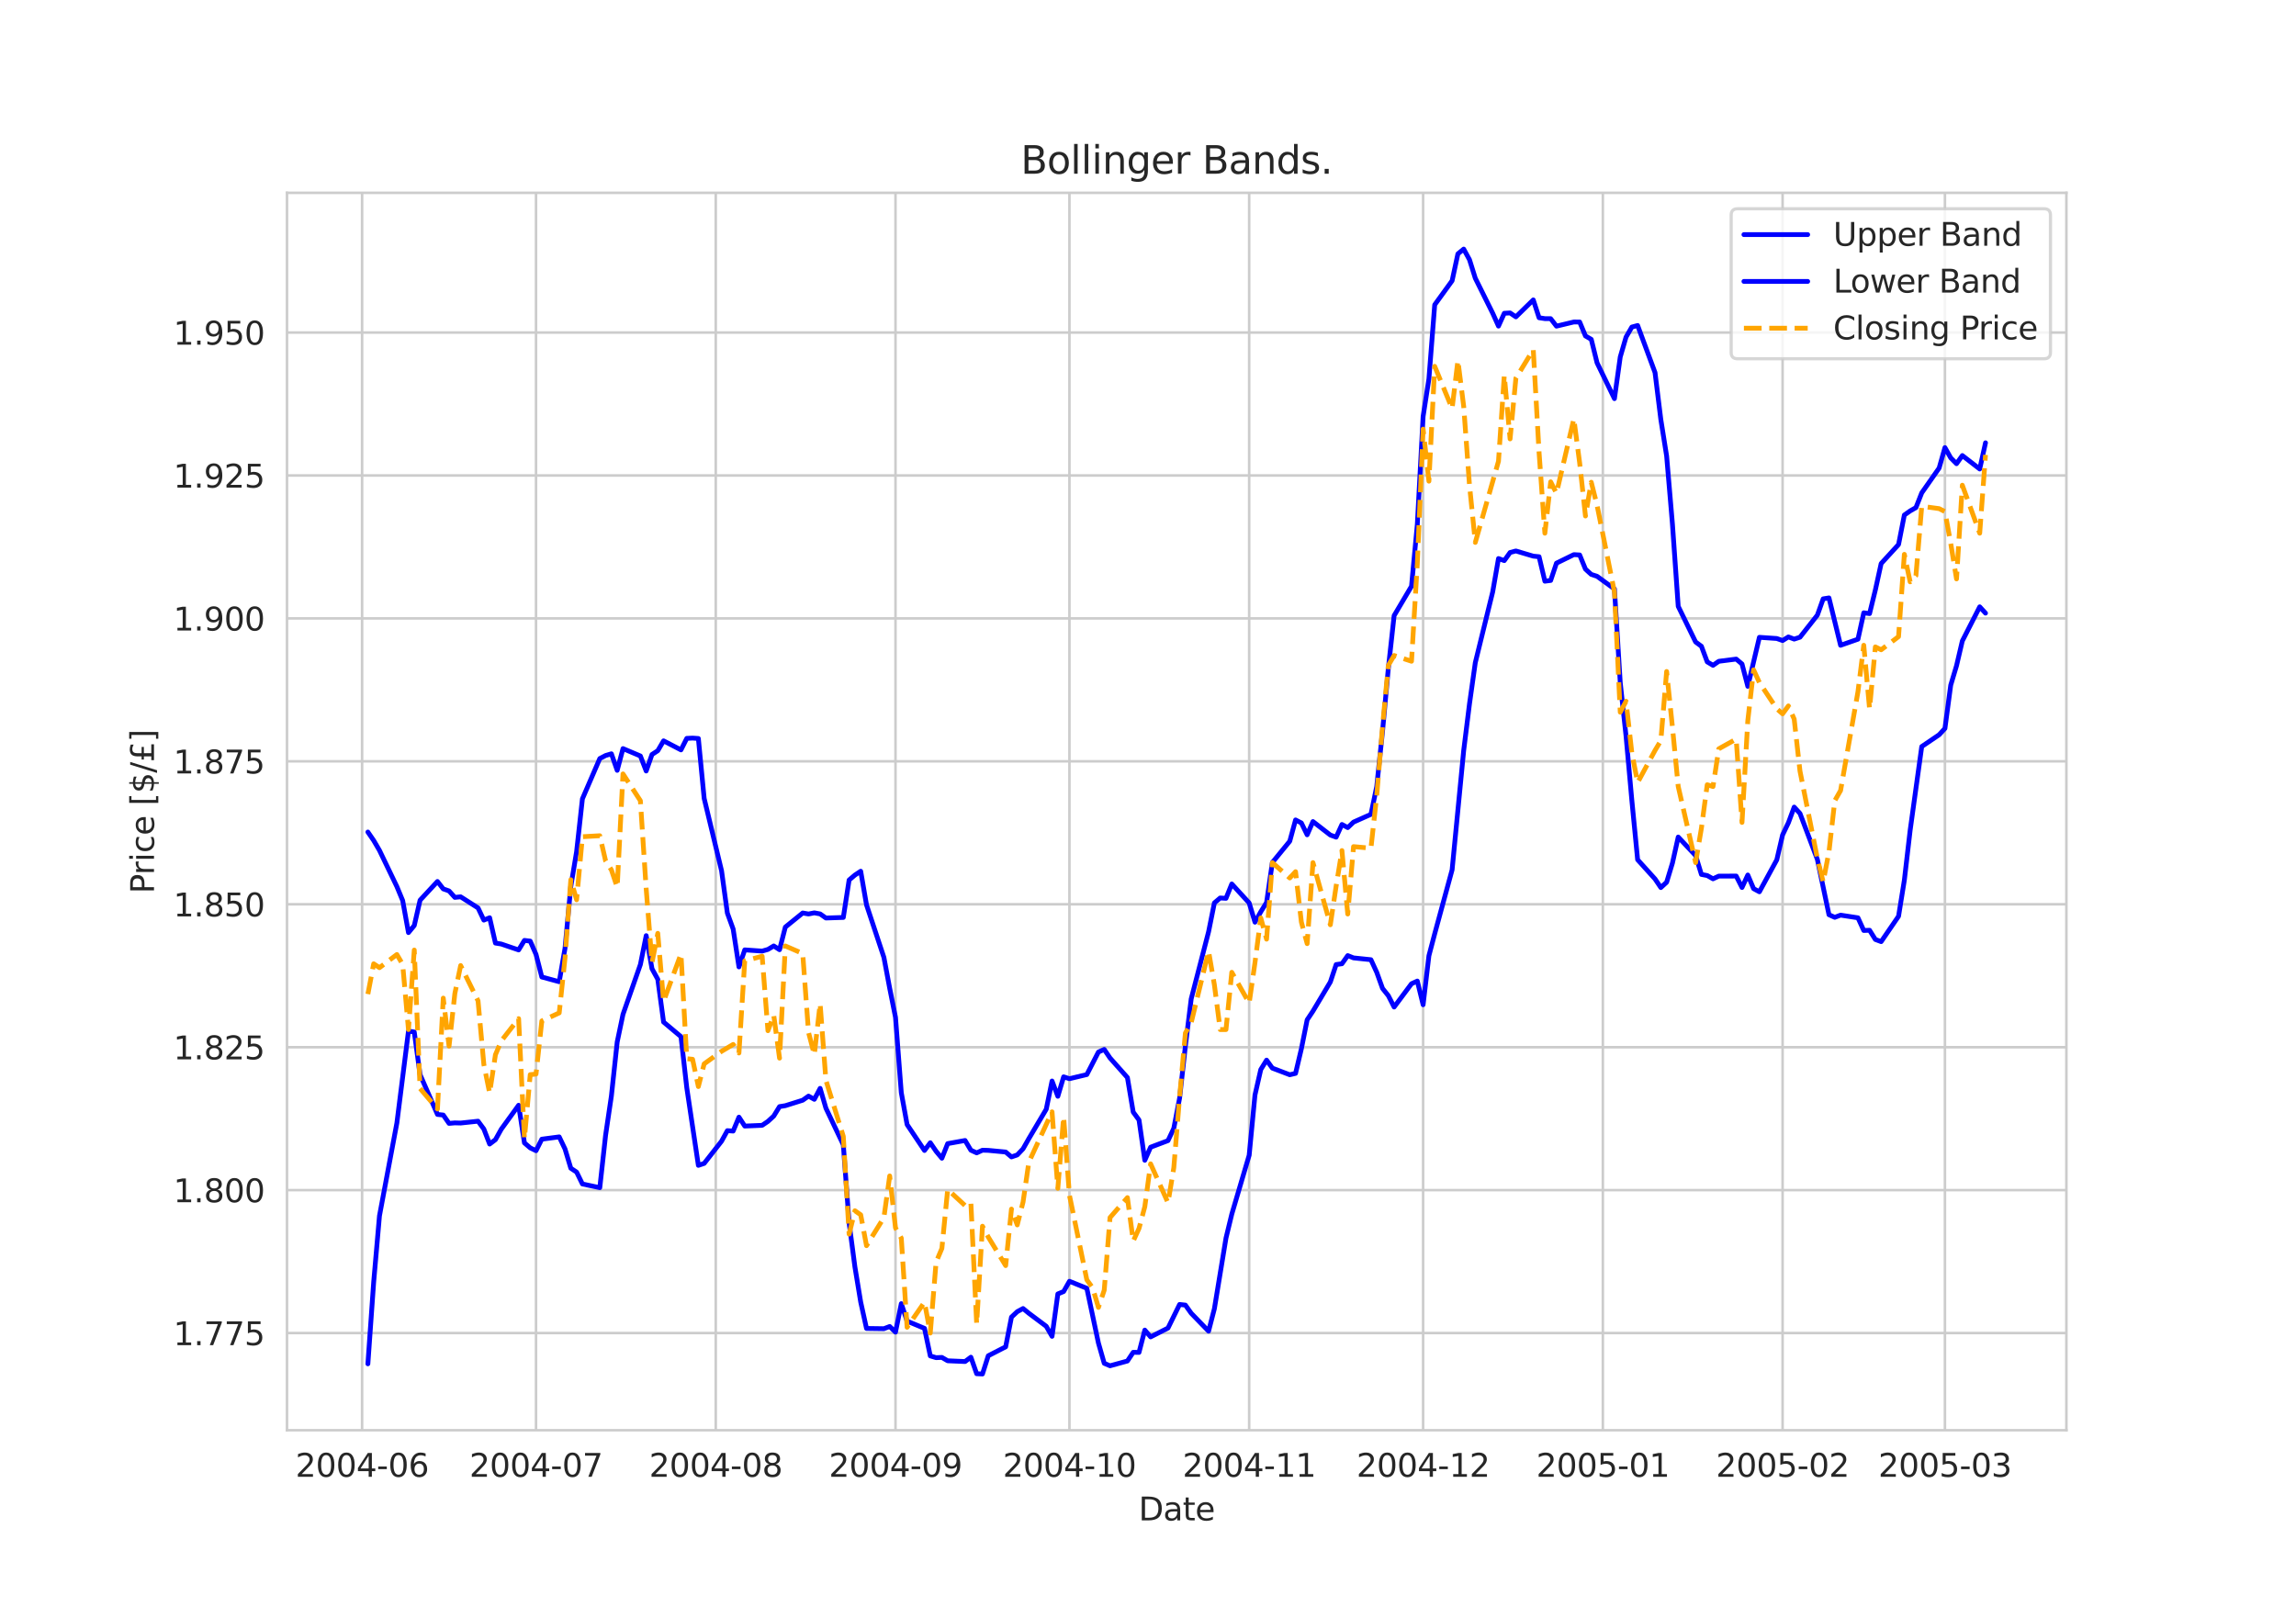 <?xml version="1.0" encoding="utf-8" standalone="no"?>
<!DOCTYPE svg PUBLIC "-//W3C//DTD SVG 1.1//EN"
  "http://www.w3.org/Graphics/SVG/1.1/DTD/svg11.dtd">
<svg xmlns:xlink="http://www.w3.org/1999/xlink" width="720pt" height="504pt" viewBox="0 0 720 504" xmlns="http://www.w3.org/2000/svg" version="1.1">
 <defs>
  <style type="text/css">*{stroke-linejoin: round; stroke-linecap: butt}</style>
 </defs>
 <g id="figure_1">
  <g id="patch_1">
   <path d="M 0 504 
L 720 504 
L 720 0 
L 0 0 
z
" style="fill: #ffffff"/>
  </g>
  <g id="axes_1">
   <g id="patch_2">
    <path d="M 90 448.56 
L 648 448.56 
L 648 60.48 
L 90 60.48 
z
" style="fill: #ffffff"/>
   </g>
   <g id="matplotlib.axis_1">
    <g id="xtick_1">
     <g id="line2d_1">
      <path d="M 113.545 448.56 
L 113.545 60.48 
" clip-path="url(#p9bce225f8c)" style="fill: none; stroke: #cccccc; stroke-width: 0.8; stroke-linecap: round"/>
     </g>
     <g id="text_1">
      <!-- 2004-06 -->
      <g style="fill: #262626" transform="translate(92.654 463.158) scale(0.1 -0.1)">
       <defs>
        <path id="DejaVuSans-32" d="M 1228 531 
L 3431 531 
L 3431 0 
L 469 0 
L 469 531 
Q 828 903 1448 1529 
Q 2069 2156 2228 2338 
Q 2531 2678 2651 2914 
Q 2772 3150 2772 3378 
Q 2772 3750 2511 3984 
Q 2250 4219 1831 4219 
Q 1534 4219 1204 4116 
Q 875 4013 500 3803 
L 500 4441 
Q 881 4594 1212 4672 
Q 1544 4750 1819 4750 
Q 2544 4750 2975 4387 
Q 3406 4025 3406 3419 
Q 3406 3131 3298 2873 
Q 3191 2616 2906 2266 
Q 2828 2175 2409 1742 
Q 1991 1309 1228 531 
z
" transform="scale(0.016)"/>
        <path id="DejaVuSans-30" d="M 2034 4250 
Q 1547 4250 1301 3770 
Q 1056 3291 1056 2328 
Q 1056 1369 1301 889 
Q 1547 409 2034 409 
Q 2525 409 2770 889 
Q 3016 1369 3016 2328 
Q 3016 3291 2770 3770 
Q 2525 4250 2034 4250 
z
M 2034 4750 
Q 2819 4750 3233 4129 
Q 3647 3509 3647 2328 
Q 3647 1150 3233 529 
Q 2819 -91 2034 -91 
Q 1250 -91 836 529 
Q 422 1150 422 2328 
Q 422 3509 836 4129 
Q 1250 4750 2034 4750 
z
" transform="scale(0.016)"/>
        <path id="DejaVuSans-34" d="M 2419 4116 
L 825 1625 
L 2419 1625 
L 2419 4116 
z
M 2253 4666 
L 3047 4666 
L 3047 1625 
L 3713 1625 
L 3713 1100 
L 3047 1100 
L 3047 0 
L 2419 0 
L 2419 1100 
L 313 1100 
L 313 1709 
L 2253 4666 
z
" transform="scale(0.016)"/>
        <path id="DejaVuSans-2d" d="M 313 2009 
L 1997 2009 
L 1997 1497 
L 313 1497 
L 313 2009 
z
" transform="scale(0.016)"/>
        <path id="DejaVuSans-36" d="M 2113 2584 
Q 1688 2584 1439 2293 
Q 1191 2003 1191 1497 
Q 1191 994 1439 701 
Q 1688 409 2113 409 
Q 2538 409 2786 701 
Q 3034 994 3034 1497 
Q 3034 2003 2786 2293 
Q 2538 2584 2113 2584 
z
M 3366 4563 
L 3366 3988 
Q 3128 4100 2886 4159 
Q 2644 4219 2406 4219 
Q 1781 4219 1451 3797 
Q 1122 3375 1075 2522 
Q 1259 2794 1537 2939 
Q 1816 3084 2150 3084 
Q 2853 3084 3261 2657 
Q 3669 2231 3669 1497 
Q 3669 778 3244 343 
Q 2819 -91 2113 -91 
Q 1303 -91 875 529 
Q 447 1150 447 2328 
Q 447 3434 972 4092 
Q 1497 4750 2381 4750 
Q 2619 4750 2861 4703 
Q 3103 4656 3366 4563 
z
" transform="scale(0.016)"/>
       </defs>
       <use xlink:href="#DejaVuSans-32"/>
       <use xlink:href="#DejaVuSans-30" x="63.623"/>
       <use xlink:href="#DejaVuSans-30" x="127.246"/>
       <use xlink:href="#DejaVuSans-34" x="190.869"/>
       <use xlink:href="#DejaVuSans-2d" x="254.492"/>
       <use xlink:href="#DejaVuSans-30" x="290.576"/>
       <use xlink:href="#DejaVuSans-36" x="354.199"/>
      </g>
     </g>
    </g>
    <g id="xtick_2">
     <g id="line2d_2">
      <path d="M 168.091 448.56 
L 168.091 60.48 
" clip-path="url(#p9bce225f8c)" style="fill: none; stroke: #cccccc; stroke-width: 0.8; stroke-linecap: round"/>
     </g>
     <g id="text_2">
      <!-- 2004-07 -->
      <g style="fill: #262626" transform="translate(147.2 463.158) scale(0.1 -0.1)">
       <defs>
        <path id="DejaVuSans-37" d="M 525 4666 
L 3525 4666 
L 3525 4397 
L 1831 0 
L 1172 0 
L 2766 4134 
L 525 4134 
L 525 4666 
z
" transform="scale(0.016)"/>
       </defs>
       <use xlink:href="#DejaVuSans-32"/>
       <use xlink:href="#DejaVuSans-30" x="63.623"/>
       <use xlink:href="#DejaVuSans-30" x="127.246"/>
       <use xlink:href="#DejaVuSans-34" x="190.869"/>
       <use xlink:href="#DejaVuSans-2d" x="254.492"/>
       <use xlink:href="#DejaVuSans-30" x="290.576"/>
       <use xlink:href="#DejaVuSans-37" x="354.199"/>
      </g>
     </g>
    </g>
    <g id="xtick_3">
     <g id="line2d_3">
      <path d="M 224.455 448.56 
L 224.455 60.48 
" clip-path="url(#p9bce225f8c)" style="fill: none; stroke: #cccccc; stroke-width: 0.8; stroke-linecap: round"/>
     </g>
     <g id="text_3">
      <!-- 2004-08 -->
      <g style="fill: #262626" transform="translate(203.563 463.158) scale(0.1 -0.1)">
       <defs>
        <path id="DejaVuSans-38" d="M 2034 2216 
Q 1584 2216 1326 1975 
Q 1069 1734 1069 1313 
Q 1069 891 1326 650 
Q 1584 409 2034 409 
Q 2484 409 2743 651 
Q 3003 894 3003 1313 
Q 3003 1734 2745 1975 
Q 2488 2216 2034 2216 
z
M 1403 2484 
Q 997 2584 770 2862 
Q 544 3141 544 3541 
Q 544 4100 942 4425 
Q 1341 4750 2034 4750 
Q 2731 4750 3128 4425 
Q 3525 4100 3525 3541 
Q 3525 3141 3298 2862 
Q 3072 2584 2669 2484 
Q 3125 2378 3379 2068 
Q 3634 1759 3634 1313 
Q 3634 634 3220 271 
Q 2806 -91 2034 -91 
Q 1263 -91 848 271 
Q 434 634 434 1313 
Q 434 1759 690 2068 
Q 947 2378 1403 2484 
z
M 1172 3481 
Q 1172 3119 1398 2916 
Q 1625 2713 2034 2713 
Q 2441 2713 2670 2916 
Q 2900 3119 2900 3481 
Q 2900 3844 2670 4047 
Q 2441 4250 2034 4250 
Q 1625 4250 1398 4047 
Q 1172 3844 1172 3481 
z
" transform="scale(0.016)"/>
       </defs>
       <use xlink:href="#DejaVuSans-32"/>
       <use xlink:href="#DejaVuSans-30" x="63.623"/>
       <use xlink:href="#DejaVuSans-30" x="127.246"/>
       <use xlink:href="#DejaVuSans-34" x="190.869"/>
       <use xlink:href="#DejaVuSans-2d" x="254.492"/>
       <use xlink:href="#DejaVuSans-30" x="290.576"/>
       <use xlink:href="#DejaVuSans-38" x="354.199"/>
      </g>
     </g>
    </g>
    <g id="xtick_4">
     <g id="line2d_4">
      <path d="M 280.818 448.56 
L 280.818 60.48 
" clip-path="url(#p9bce225f8c)" style="fill: none; stroke: #cccccc; stroke-width: 0.8; stroke-linecap: round"/>
     </g>
     <g id="text_4">
      <!-- 2004-09 -->
      <g style="fill: #262626" transform="translate(259.927 463.158) scale(0.1 -0.1)">
       <defs>
        <path id="DejaVuSans-39" d="M 703 97 
L 703 672 
Q 941 559 1184 500 
Q 1428 441 1663 441 
Q 2288 441 2617 861 
Q 2947 1281 2994 2138 
Q 2813 1869 2534 1725 
Q 2256 1581 1919 1581 
Q 1219 1581 811 2004 
Q 403 2428 403 3163 
Q 403 3881 828 4315 
Q 1253 4750 1959 4750 
Q 2769 4750 3195 4129 
Q 3622 3509 3622 2328 
Q 3622 1225 3098 567 
Q 2575 -91 1691 -91 
Q 1453 -91 1209 -44 
Q 966 3 703 97 
z
M 1959 2075 
Q 2384 2075 2632 2365 
Q 2881 2656 2881 3163 
Q 2881 3666 2632 3958 
Q 2384 4250 1959 4250 
Q 1534 4250 1286 3958 
Q 1038 3666 1038 3163 
Q 1038 2656 1286 2365 
Q 1534 2075 1959 2075 
z
" transform="scale(0.016)"/>
       </defs>
       <use xlink:href="#DejaVuSans-32"/>
       <use xlink:href="#DejaVuSans-30" x="63.623"/>
       <use xlink:href="#DejaVuSans-30" x="127.246"/>
       <use xlink:href="#DejaVuSans-34" x="190.869"/>
       <use xlink:href="#DejaVuSans-2d" x="254.492"/>
       <use xlink:href="#DejaVuSans-30" x="290.576"/>
       <use xlink:href="#DejaVuSans-39" x="354.199"/>
      </g>
     </g>
    </g>
    <g id="xtick_5">
     <g id="line2d_5">
      <path d="M 335.364 448.56 
L 335.364 60.48 
" clip-path="url(#p9bce225f8c)" style="fill: none; stroke: #cccccc; stroke-width: 0.8; stroke-linecap: round"/>
     </g>
     <g id="text_5">
      <!-- 2004-10 -->
      <g style="fill: #262626" transform="translate(314.472 463.158) scale(0.1 -0.1)">
       <defs>
        <path id="DejaVuSans-31" d="M 794 531 
L 1825 531 
L 1825 4091 
L 703 3866 
L 703 4441 
L 1819 4666 
L 2450 4666 
L 2450 531 
L 3481 531 
L 3481 0 
L 794 0 
L 794 531 
z
" transform="scale(0.016)"/>
       </defs>
       <use xlink:href="#DejaVuSans-32"/>
       <use xlink:href="#DejaVuSans-30" x="63.623"/>
       <use xlink:href="#DejaVuSans-30" x="127.246"/>
       <use xlink:href="#DejaVuSans-34" x="190.869"/>
       <use xlink:href="#DejaVuSans-2d" x="254.492"/>
       <use xlink:href="#DejaVuSans-31" x="290.576"/>
       <use xlink:href="#DejaVuSans-30" x="354.199"/>
      </g>
     </g>
    </g>
    <g id="xtick_6">
     <g id="line2d_6">
      <path d="M 391.727 448.56 
L 391.727 60.48 
" clip-path="url(#p9bce225f8c)" style="fill: none; stroke: #cccccc; stroke-width: 0.8; stroke-linecap: round"/>
     </g>
     <g id="text_6">
      <!-- 2004-11 -->
      <g style="fill: #262626" transform="translate(370.836 463.158) scale(0.1 -0.1)">
       <use xlink:href="#DejaVuSans-32"/>
       <use xlink:href="#DejaVuSans-30" x="63.623"/>
       <use xlink:href="#DejaVuSans-30" x="127.246"/>
       <use xlink:href="#DejaVuSans-34" x="190.869"/>
       <use xlink:href="#DejaVuSans-2d" x="254.492"/>
       <use xlink:href="#DejaVuSans-31" x="290.576"/>
       <use xlink:href="#DejaVuSans-31" x="354.199"/>
      </g>
     </g>
    </g>
    <g id="xtick_7">
     <g id="line2d_7">
      <path d="M 446.273 448.56 
L 446.273 60.48 
" clip-path="url(#p9bce225f8c)" style="fill: none; stroke: #cccccc; stroke-width: 0.8; stroke-linecap: round"/>
     </g>
     <g id="text_7">
      <!-- 2004-12 -->
      <g style="fill: #262626" transform="translate(425.381 463.158) scale(0.1 -0.1)">
       <use xlink:href="#DejaVuSans-32"/>
       <use xlink:href="#DejaVuSans-30" x="63.623"/>
       <use xlink:href="#DejaVuSans-30" x="127.246"/>
       <use xlink:href="#DejaVuSans-34" x="190.869"/>
       <use xlink:href="#DejaVuSans-2d" x="254.492"/>
       <use xlink:href="#DejaVuSans-31" x="290.576"/>
       <use xlink:href="#DejaVuSans-32" x="354.199"/>
      </g>
     </g>
    </g>
    <g id="xtick_8">
     <g id="line2d_8">
      <path d="M 502.636 448.56 
L 502.636 60.48 
" clip-path="url(#p9bce225f8c)" style="fill: none; stroke: #cccccc; stroke-width: 0.8; stroke-linecap: round"/>
     </g>
     <g id="text_8">
      <!-- 2005-01 -->
      <g style="fill: #262626" transform="translate(481.745 463.158) scale(0.1 -0.1)">
       <defs>
        <path id="DejaVuSans-35" d="M 691 4666 
L 3169 4666 
L 3169 4134 
L 1269 4134 
L 1269 2991 
Q 1406 3038 1543 3061 
Q 1681 3084 1819 3084 
Q 2600 3084 3056 2656 
Q 3513 2228 3513 1497 
Q 3513 744 3044 326 
Q 2575 -91 1722 -91 
Q 1428 -91 1123 -41 
Q 819 9 494 109 
L 494 744 
Q 775 591 1075 516 
Q 1375 441 1709 441 
Q 2250 441 2565 725 
Q 2881 1009 2881 1497 
Q 2881 1984 2565 2268 
Q 2250 2553 1709 2553 
Q 1456 2553 1204 2497 
Q 953 2441 691 2322 
L 691 4666 
z
" transform="scale(0.016)"/>
       </defs>
       <use xlink:href="#DejaVuSans-32"/>
       <use xlink:href="#DejaVuSans-30" x="63.623"/>
       <use xlink:href="#DejaVuSans-30" x="127.246"/>
       <use xlink:href="#DejaVuSans-35" x="190.869"/>
       <use xlink:href="#DejaVuSans-2d" x="254.492"/>
       <use xlink:href="#DejaVuSans-30" x="290.576"/>
       <use xlink:href="#DejaVuSans-31" x="354.199"/>
      </g>
     </g>
    </g>
    <g id="xtick_9">
     <g id="line2d_9">
      <path d="M 559 448.56 
L 559 60.48 
" clip-path="url(#p9bce225f8c)" style="fill: none; stroke: #cccccc; stroke-width: 0.8; stroke-linecap: round"/>
     </g>
     <g id="text_9">
      <!-- 2005-02 -->
      <g style="fill: #262626" transform="translate(538.109 463.158) scale(0.1 -0.1)">
       <use xlink:href="#DejaVuSans-32"/>
       <use xlink:href="#DejaVuSans-30" x="63.623"/>
       <use xlink:href="#DejaVuSans-30" x="127.246"/>
       <use xlink:href="#DejaVuSans-35" x="190.869"/>
       <use xlink:href="#DejaVuSans-2d" x="254.492"/>
       <use xlink:href="#DejaVuSans-30" x="290.576"/>
       <use xlink:href="#DejaVuSans-32" x="354.199"/>
      </g>
     </g>
    </g>
    <g id="xtick_10">
     <g id="line2d_10">
      <path d="M 609.909 448.56 
L 609.909 60.48 
" clip-path="url(#p9bce225f8c)" style="fill: none; stroke: #cccccc; stroke-width: 0.8; stroke-linecap: round"/>
     </g>
     <g id="text_10">
      <!-- 2005-03 -->
      <g style="fill: #262626" transform="translate(589.018 463.158) scale(0.1 -0.1)">
       <defs>
        <path id="DejaVuSans-33" d="M 2597 2516 
Q 3050 2419 3304 2112 
Q 3559 1806 3559 1356 
Q 3559 666 3084 287 
Q 2609 -91 1734 -91 
Q 1441 -91 1130 -33 
Q 819 25 488 141 
L 488 750 
Q 750 597 1062 519 
Q 1375 441 1716 441 
Q 2309 441 2620 675 
Q 2931 909 2931 1356 
Q 2931 1769 2642 2001 
Q 2353 2234 1838 2234 
L 1294 2234 
L 1294 2753 
L 1863 2753 
Q 2328 2753 2575 2939 
Q 2822 3125 2822 3475 
Q 2822 3834 2567 4026 
Q 2313 4219 1838 4219 
Q 1578 4219 1281 4162 
Q 984 4106 628 3988 
L 628 4550 
Q 988 4650 1302 4700 
Q 1616 4750 1894 4750 
Q 2613 4750 3031 4423 
Q 3450 4097 3450 3541 
Q 3450 3153 3228 2886 
Q 3006 2619 2597 2516 
z
" transform="scale(0.016)"/>
       </defs>
       <use xlink:href="#DejaVuSans-32"/>
       <use xlink:href="#DejaVuSans-30" x="63.623"/>
       <use xlink:href="#DejaVuSans-30" x="127.246"/>
       <use xlink:href="#DejaVuSans-35" x="190.869"/>
       <use xlink:href="#DejaVuSans-2d" x="254.492"/>
       <use xlink:href="#DejaVuSans-30" x="290.576"/>
       <use xlink:href="#DejaVuSans-33" x="354.199"/>
      </g>
     </g>
    </g>
    <g id="text_11">
     <!-- Date -->
     <g style="fill: #262626" transform="translate(357.049 476.837) scale(0.1 -0.1)">
      <defs>
       <path id="DejaVuSans-44" d="M 1259 4147 
L 1259 519 
L 2022 519 
Q 2988 519 3436 956 
Q 3884 1394 3884 2338 
Q 3884 3275 3436 3711 
Q 2988 4147 2022 4147 
L 1259 4147 
z
M 628 4666 
L 1925 4666 
Q 3281 4666 3915 4102 
Q 4550 3538 4550 2338 
Q 4550 1131 3912 565 
Q 3275 0 1925 0 
L 628 0 
L 628 4666 
z
" transform="scale(0.016)"/>
       <path id="DejaVuSans-61" d="M 2194 1759 
Q 1497 1759 1228 1600 
Q 959 1441 959 1056 
Q 959 750 1161 570 
Q 1363 391 1709 391 
Q 2188 391 2477 730 
Q 2766 1069 2766 1631 
L 2766 1759 
L 2194 1759 
z
M 3341 1997 
L 3341 0 
L 2766 0 
L 2766 531 
Q 2569 213 2275 61 
Q 1981 -91 1556 -91 
Q 1019 -91 701 211 
Q 384 513 384 1019 
Q 384 1609 779 1909 
Q 1175 2209 1959 2209 
L 2766 2209 
L 2766 2266 
Q 2766 2663 2505 2880 
Q 2244 3097 1772 3097 
Q 1472 3097 1187 3025 
Q 903 2953 641 2809 
L 641 3341 
Q 956 3463 1253 3523 
Q 1550 3584 1831 3584 
Q 2591 3584 2966 3190 
Q 3341 2797 3341 1997 
z
" transform="scale(0.016)"/>
       <path id="DejaVuSans-74" d="M 1172 4494 
L 1172 3500 
L 2356 3500 
L 2356 3053 
L 1172 3053 
L 1172 1153 
Q 1172 725 1289 603 
Q 1406 481 1766 481 
L 2356 481 
L 2356 0 
L 1766 0 
Q 1100 0 847 248 
Q 594 497 594 1153 
L 594 3053 
L 172 3053 
L 172 3500 
L 594 3500 
L 594 4494 
L 1172 4494 
z
" transform="scale(0.016)"/>
       <path id="DejaVuSans-65" d="M 3597 1894 
L 3597 1613 
L 953 1613 
Q 991 1019 1311 708 
Q 1631 397 2203 397 
Q 2534 397 2845 478 
Q 3156 559 3463 722 
L 3463 178 
Q 3153 47 2828 -22 
Q 2503 -91 2169 -91 
Q 1331 -91 842 396 
Q 353 884 353 1716 
Q 353 2575 817 3079 
Q 1281 3584 2069 3584 
Q 2775 3584 3186 3129 
Q 3597 2675 3597 1894 
z
M 3022 2063 
Q 3016 2534 2758 2815 
Q 2500 3097 2075 3097 
Q 1594 3097 1305 2825 
Q 1016 2553 972 2059 
L 3022 2063 
z
" transform="scale(0.016)"/>
      </defs>
      <use xlink:href="#DejaVuSans-44"/>
      <use xlink:href="#DejaVuSans-61" x="77.002"/>
      <use xlink:href="#DejaVuSans-74" x="138.281"/>
      <use xlink:href="#DejaVuSans-65" x="177.49"/>
     </g>
    </g>
   </g>
   <g id="matplotlib.axis_2">
    <g id="ytick_1">
     <g id="line2d_11">
      <path d="M 90 418.086 
L 648 418.086 
" clip-path="url(#p9bce225f8c)" style="fill: none; stroke: #cccccc; stroke-width: 0.8; stroke-linecap: round"/>
     </g>
     <g id="text_12">
      <!-- 1.775 -->
      <g style="fill: #262626" transform="translate(54.372 421.885) scale(0.1 -0.1)">
       <defs>
        <path id="DejaVuSans-2e" d="M 684 794 
L 1344 794 
L 1344 0 
L 684 0 
L 684 794 
z
" transform="scale(0.016)"/>
       </defs>
       <use xlink:href="#DejaVuSans-31"/>
       <use xlink:href="#DejaVuSans-2e" x="63.623"/>
       <use xlink:href="#DejaVuSans-37" x="95.41"/>
       <use xlink:href="#DejaVuSans-37" x="159.033"/>
       <use xlink:href="#DejaVuSans-35" x="222.656"/>
      </g>
     </g>
    </g>
    <g id="ytick_2">
     <g id="line2d_12">
      <path d="M 90 373.259 
L 648 373.259 
" clip-path="url(#p9bce225f8c)" style="fill: none; stroke: #cccccc; stroke-width: 0.8; stroke-linecap: round"/>
     </g>
     <g id="text_13">
      <!-- 1.800 -->
      <g style="fill: #262626" transform="translate(54.372 377.058) scale(0.1 -0.1)">
       <use xlink:href="#DejaVuSans-31"/>
       <use xlink:href="#DejaVuSans-2e" x="63.623"/>
       <use xlink:href="#DejaVuSans-38" x="95.41"/>
       <use xlink:href="#DejaVuSans-30" x="159.033"/>
       <use xlink:href="#DejaVuSans-30" x="222.656"/>
      </g>
     </g>
    </g>
    <g id="ytick_3">
     <g id="line2d_13">
      <path d="M 90 328.431 
L 648 328.431 
" clip-path="url(#p9bce225f8c)" style="fill: none; stroke: #cccccc; stroke-width: 0.8; stroke-linecap: round"/>
     </g>
     <g id="text_14">
      <!-- 1.825 -->
      <g style="fill: #262626" transform="translate(54.372 332.231) scale(0.1 -0.1)">
       <use xlink:href="#DejaVuSans-31"/>
       <use xlink:href="#DejaVuSans-2e" x="63.623"/>
       <use xlink:href="#DejaVuSans-38" x="95.41"/>
       <use xlink:href="#DejaVuSans-32" x="159.033"/>
       <use xlink:href="#DejaVuSans-35" x="222.656"/>
      </g>
     </g>
    </g>
    <g id="ytick_4">
     <g id="line2d_14">
      <path d="M 90 283.604 
L 648 283.604 
" clip-path="url(#p9bce225f8c)" style="fill: none; stroke: #cccccc; stroke-width: 0.8; stroke-linecap: round"/>
     </g>
     <g id="text_15">
      <!-- 1.850 -->
      <g style="fill: #262626" transform="translate(54.372 287.403) scale(0.1 -0.1)">
       <use xlink:href="#DejaVuSans-31"/>
       <use xlink:href="#DejaVuSans-2e" x="63.623"/>
       <use xlink:href="#DejaVuSans-38" x="95.41"/>
       <use xlink:href="#DejaVuSans-35" x="159.033"/>
       <use xlink:href="#DejaVuSans-30" x="222.656"/>
      </g>
     </g>
    </g>
    <g id="ytick_5">
     <g id="line2d_15">
      <path d="M 90 238.777 
L 648 238.777 
" clip-path="url(#p9bce225f8c)" style="fill: none; stroke: #cccccc; stroke-width: 0.8; stroke-linecap: round"/>
     </g>
     <g id="text_16">
      <!-- 1.875 -->
      <g style="fill: #262626" transform="translate(54.372 242.576) scale(0.1 -0.1)">
       <use xlink:href="#DejaVuSans-31"/>
       <use xlink:href="#DejaVuSans-2e" x="63.623"/>
       <use xlink:href="#DejaVuSans-38" x="95.41"/>
       <use xlink:href="#DejaVuSans-37" x="159.033"/>
       <use xlink:href="#DejaVuSans-35" x="222.656"/>
      </g>
     </g>
    </g>
    <g id="ytick_6">
     <g id="line2d_16">
      <path d="M 90 193.949 
L 648 193.949 
" clip-path="url(#p9bce225f8c)" style="fill: none; stroke: #cccccc; stroke-width: 0.8; stroke-linecap: round"/>
     </g>
     <g id="text_17">
      <!-- 1.900 -->
      <g style="fill: #262626" transform="translate(54.372 197.749) scale(0.1 -0.1)">
       <use xlink:href="#DejaVuSans-31"/>
       <use xlink:href="#DejaVuSans-2e" x="63.623"/>
       <use xlink:href="#DejaVuSans-39" x="95.41"/>
       <use xlink:href="#DejaVuSans-30" x="159.033"/>
       <use xlink:href="#DejaVuSans-30" x="222.656"/>
      </g>
     </g>
    </g>
    <g id="ytick_7">
     <g id="line2d_17">
      <path d="M 90 149.122 
L 648 149.122 
" clip-path="url(#p9bce225f8c)" style="fill: none; stroke: #cccccc; stroke-width: 0.8; stroke-linecap: round"/>
     </g>
     <g id="text_18">
      <!-- 1.925 -->
      <g style="fill: #262626" transform="translate(54.372 152.921) scale(0.1 -0.1)">
       <use xlink:href="#DejaVuSans-31"/>
       <use xlink:href="#DejaVuSans-2e" x="63.623"/>
       <use xlink:href="#DejaVuSans-39" x="95.41"/>
       <use xlink:href="#DejaVuSans-32" x="159.033"/>
       <use xlink:href="#DejaVuSans-35" x="222.656"/>
      </g>
     </g>
    </g>
    <g id="ytick_8">
     <g id="line2d_18">
      <path d="M 90 104.295 
L 648 104.295 
" clip-path="url(#p9bce225f8c)" style="fill: none; stroke: #cccccc; stroke-width: 0.8; stroke-linecap: round"/>
     </g>
     <g id="text_19">
      <!-- 1.950 -->
      <g style="fill: #262626" transform="translate(54.372 108.094) scale(0.1 -0.1)">
       <use xlink:href="#DejaVuSans-31"/>
       <use xlink:href="#DejaVuSans-2e" x="63.623"/>
       <use xlink:href="#DejaVuSans-39" x="95.41"/>
       <use xlink:href="#DejaVuSans-35" x="159.033"/>
       <use xlink:href="#DejaVuSans-30" x="222.656"/>
      </g>
     </g>
    </g>
    <g id="text_20">
     <!-- Price [$/£] -->
     <g style="fill: #262626" transform="translate(48.292 280.255) rotate(-90) scale(0.1 -0.1)">
      <defs>
       <path id="DejaVuSans-50" d="M 1259 4147 
L 1259 2394 
L 2053 2394 
Q 2494 2394 2734 2622 
Q 2975 2850 2975 3272 
Q 2975 3691 2734 3919 
Q 2494 4147 2053 4147 
L 1259 4147 
z
M 628 4666 
L 2053 4666 
Q 2838 4666 3239 4311 
Q 3641 3956 3641 3272 
Q 3641 2581 3239 2228 
Q 2838 1875 2053 1875 
L 1259 1875 
L 1259 0 
L 628 0 
L 628 4666 
z
" transform="scale(0.016)"/>
       <path id="DejaVuSans-72" d="M 2631 2963 
Q 2534 3019 2420 3045 
Q 2306 3072 2169 3072 
Q 1681 3072 1420 2755 
Q 1159 2438 1159 1844 
L 1159 0 
L 581 0 
L 581 3500 
L 1159 3500 
L 1159 2956 
Q 1341 3275 1631 3429 
Q 1922 3584 2338 3584 
Q 2397 3584 2469 3576 
Q 2541 3569 2628 3553 
L 2631 2963 
z
" transform="scale(0.016)"/>
       <path id="DejaVuSans-69" d="M 603 3500 
L 1178 3500 
L 1178 0 
L 603 0 
L 603 3500 
z
M 603 4863 
L 1178 4863 
L 1178 4134 
L 603 4134 
L 603 4863 
z
" transform="scale(0.016)"/>
       <path id="DejaVuSans-63" d="M 3122 3366 
L 3122 2828 
Q 2878 2963 2633 3030 
Q 2388 3097 2138 3097 
Q 1578 3097 1268 2742 
Q 959 2388 959 1747 
Q 959 1106 1268 751 
Q 1578 397 2138 397 
Q 2388 397 2633 464 
Q 2878 531 3122 666 
L 3122 134 
Q 2881 22 2623 -34 
Q 2366 -91 2075 -91 
Q 1284 -91 818 406 
Q 353 903 353 1747 
Q 353 2603 823 3093 
Q 1294 3584 2113 3584 
Q 2378 3584 2631 3529 
Q 2884 3475 3122 3366 
z
" transform="scale(0.016)"/>
       <path id="DejaVuSans-20" transform="scale(0.016)"/>
       <path id="DejaVuSans-5b" d="M 550 4863 
L 1875 4863 
L 1875 4416 
L 1125 4416 
L 1125 -397 
L 1875 -397 
L 1875 -844 
L 550 -844 
L 550 4863 
z
" transform="scale(0.016)"/>
       <path id="DejaVuSans-24" d="M 2163 -941 
L 1850 -941 
L 1847 0 
Q 1519 6 1191 76 
Q 863 147 531 288 
L 531 850 
Q 850 650 1176 548 
Q 1503 447 1850 444 
L 1850 1869 
Q 1159 1981 845 2250 
Q 531 2519 531 2988 
Q 531 3497 872 3790 
Q 1213 4084 1850 4128 
L 1850 4863 
L 2163 4863 
L 2163 4138 
Q 2453 4125 2725 4076 
Q 2997 4028 3256 3944 
L 3256 3397 
Q 2997 3528 2723 3600 
Q 2450 3672 2163 3684 
L 2163 2350 
Q 2872 2241 3206 1959 
Q 3541 1678 3541 1191 
Q 3541 663 3186 358 
Q 2831 53 2163 6 
L 2163 -941 
z
M 1850 2406 
L 1850 3688 
Q 1488 3647 1297 3481 
Q 1106 3316 1106 3041 
Q 1106 2772 1282 2622 
Q 1459 2472 1850 2406 
z
M 2163 1806 
L 2163 453 
Q 2559 506 2761 678 
Q 2963 850 2963 1131 
Q 2963 1406 2770 1568 
Q 2578 1731 2163 1806 
z
" transform="scale(0.016)"/>
       <path id="DejaVuSans-2f" d="M 1625 4666 
L 2156 4666 
L 531 -594 
L 0 -594 
L 1625 4666 
z
" transform="scale(0.016)"/>
       <path id="DejaVuSans-a3" d="M 3444 4563 
L 3444 3994 
Q 3206 4122 2993 4186 
Q 2781 4250 2591 4250 
Q 2128 4250 1947 4008 
Q 1766 3766 1766 3103 
L 1766 2431 
L 2988 2431 
L 2988 1984 
L 1766 1984 
L 1766 531 
L 3506 531 
L 3506 0 
L 403 0 
L 403 531 
L 1141 531 
L 1141 1984 
L 519 1984 
L 519 2431 
L 1141 2431 
L 1141 3175 
Q 1141 3991 1475 4370 
Q 1809 4750 2534 4750 
Q 2725 4750 2961 4701 
Q 3197 4653 3444 4563 
z
" transform="scale(0.016)"/>
       <path id="DejaVuSans-5d" d="M 1947 4863 
L 1947 -844 
L 622 -844 
L 622 -397 
L 1369 -397 
L 1369 4416 
L 622 4416 
L 622 4863 
L 1947 4863 
z
" transform="scale(0.016)"/>
      </defs>
      <use xlink:href="#DejaVuSans-50"/>
      <use xlink:href="#DejaVuSans-72" x="58.553"/>
      <use xlink:href="#DejaVuSans-69" x="99.666"/>
      <use xlink:href="#DejaVuSans-63" x="127.449"/>
      <use xlink:href="#DejaVuSans-65" x="182.43"/>
      <use xlink:href="#DejaVuSans-20" x="243.953"/>
      <use xlink:href="#DejaVuSans-5b" x="275.74"/>
      <use xlink:href="#DejaVuSans-24" x="314.754"/>
      <use xlink:href="#DejaVuSans-2f" x="378.377"/>
      <use xlink:href="#DejaVuSans-a3" x="412.068"/>
      <use xlink:href="#DejaVuSans-5d" x="475.691"/>
     </g>
    </g>
   </g>
   <g id="PolyCollection_1"/>
   <g id="PolyCollection_2"/>
   <g id="PolyCollection_3"/>
   <g id="line2d_19">
    <path d="M 115.364 260.948 
L 117.182 263.597 
L 119 266.713 
L 124.455 278.057 
L 126.273 282.441 
L 128.091 292.487 
L 129.909 290.277 
L 131.727 282.326 
L 137.182 276.453 
L 139 278.779 
L 140.818 279.427 
L 142.636 281.445 
L 144.455 281.264 
L 149.909 284.748 
L 151.727 288.568 
L 153.545 287.832 
L 155.364 295.773 
L 157.182 296.068 
L 162.636 297.926 
L 164.455 294.938 
L 166.273 295.159 
L 168.091 299.327 
L 169.909 306.414 
L 175.364 307.894 
L 177.182 297.423 
L 179 278.011 
L 180.818 267.077 
L 182.636 250.539 
L 188.091 237.904 
L 189.909 236.951 
L 191.727 236.409 
L 193.545 241.603 
L 195.364 234.781 
L 200.818 237.094 
L 202.636 241.809 
L 204.455 236.636 
L 206.273 235.438 
L 208.091 232.347 
L 213.545 235.187 
L 215.364 231.574 
L 217.182 231.487 
L 219 231.61 
L 220.818 250.408 
L 226.273 273.093 
L 228.091 286.372 
L 229.909 291.376 
L 231.727 303.251 
L 233.545 297.909 
L 239 298.289 
L 240.818 297.767 
L 242.636 296.675 
L 244.455 297.856 
L 246.273 290.758 
L 251.727 286.34 
L 253.545 286.656 
L 255.364 286.294 
L 257.182 286.631 
L 259 287.914 
L 264.455 287.736 
L 266.273 275.991 
L 268.091 274.447 
L 269.909 273.242 
L 271.727 283.782 
L 277.182 300.265 
L 279 309.96 
L 280.818 319.051 
L 282.636 342.691 
L 284.455 352.699 
L 289.909 360.825 
L 291.727 358.396 
L 293.545 361.064 
L 295.364 363.253 
L 297.182 358.673 
L 302.636 357.686 
L 304.455 360.732 
L 306.273 361.57 
L 308.091 360.738 
L 309.909 360.79 
L 315.364 361.306 
L 317.182 362.84 
L 319 362.221 
L 320.818 360.298 
L 322.636 357.098 
L 328.091 347.888 
L 329.909 339.032 
L 331.727 343.827 
L 333.545 337.724 
L 335.364 338.315 
L 340.818 337.009 
L 344.455 329.948 
L 346.273 329.124 
L 348.091 331.818 
L 353.545 337.947 
L 355.364 348.784 
L 357.182 351.26 
L 359 363.895 
L 360.818 359.793 
L 366.273 357.732 
L 368.091 353.869 
L 369.909 344.402 
L 371.727 328.067 
L 373.545 313.291 
L 379 292.215 
L 380.818 283.174 
L 382.636 281.633 
L 384.455 281.742 
L 386.273 277.238 
L 391.727 283.185 
L 393.545 289.224 
L 395.364 285.968 
L 397.182 283.04 
L 399 270.491 
L 404.455 263.821 
L 406.273 257.155 
L 408.091 258.1 
L 409.909 261.816 
L 411.727 257.662 
L 417.182 261.894 
L 419 262.552 
L 420.818 258.576 
L 422.636 259.557 
L 424.455 257.832 
L 429.909 255.397 
L 431.727 246.683 
L 433.545 229.356 
L 435.364 209.623 
L 437.182 193.069 
L 442.636 183.848 
L 444.455 164.458 
L 446.273 130.592 
L 448.091 118.814 
L 449.909 95.582 
L 455.364 88.051 
L 457.182 79.613 
L 459 78.12 
L 460.818 81.448 
L 462.636 87.252 
L 468.091 98.231 
L 469.909 102.271 
L 471.727 98.255 
L 473.545 98.15 
L 475.364 99.375 
L 480.818 94.059 
L 482.636 99.65 
L 484.455 99.928 
L 486.273 99.944 
L 488.091 102.29 
L 493.545 100.982 
L 495.364 100.987 
L 497.182 105.363 
L 499 106.419 
L 500.818 113.796 
L 506.273 125.025 
L 508.091 111.959 
L 509.909 105.715 
L 511.727 102.574 
L 513.545 102.083 
L 519 116.848 
L 520.818 131.57 
L 522.636 142.998 
L 524.455 164.352 
L 526.273 190.167 
L 531.727 201.341 
L 533.545 202.689 
L 535.364 207.578 
L 537.182 208.667 
L 539 207.401 
L 544.455 206.706 
L 546.273 208.243 
L 548.091 215.254 
L 551.727 199.88 
L 557.182 200.253 
L 559 200.894 
L 560.818 199.756 
L 562.636 200.44 
L 564.455 199.849 
L 569.909 192.912 
L 571.727 187.815 
L 573.545 187.524 
L 577.182 202.379 
L 582.636 200.469 
L 584.455 192.194 
L 586.273 192.444 
L 588.091 185.024 
L 589.909 176.737 
L 595.364 170.78 
L 597.182 161.526 
L 599 160.238 
L 600.818 159.192 
L 602.636 154.575 
L 608.091 146.793 
L 609.909 140.381 
L 611.727 143.602 
L 613.545 145.426 
L 615.364 142.871 
L 620.818 147.091 
L 622.636 138.874 
L 622.636 138.874 
" clip-path="url(#p9bce225f8c)" style="fill: none; stroke: #0000ff; stroke-width: 1.5; stroke-linecap: round"/>
   </g>
   <g id="line2d_20">
    <path d="M 115.364 427.734 
L 117.182 402.103 
L 119 381.308 
L 124.455 352.207 
L 128.091 323.38 
L 129.909 323.661 
L 131.727 337.037 
L 137.182 349.515 
L 139 349.706 
L 140.818 352.324 
L 142.636 352.17 
L 144.455 352.217 
L 149.909 351.638 
L 151.727 354.093 
L 153.545 358.808 
L 155.364 357.432 
L 157.182 354.161 
L 162.636 346.636 
L 164.455 358.438 
L 166.273 360.004 
L 168.091 360.89 
L 169.909 357.278 
L 175.364 356.556 
L 177.182 360.352 
L 179 366.388 
L 180.818 367.603 
L 182.636 371.327 
L 188.091 372.488 
L 189.909 356.014 
L 191.727 343.714 
L 193.545 326.799 
L 195.364 318.126 
L 200.818 302.503 
L 202.636 293.447 
L 204.455 303.82 
L 206.273 307.124 
L 208.091 320.545 
L 213.545 325.118 
L 215.364 341.142 
L 219 365.49 
L 220.818 364.877 
L 226.273 357.908 
L 228.091 354.608 
L 229.909 354.735 
L 231.727 350.367 
L 233.545 353.168 
L 239 352.934 
L 240.818 351.7 
L 242.636 350.028 
L 244.455 347.064 
L 246.273 346.769 
L 251.727 345.055 
L 253.545 343.77 
L 255.364 344.777 
L 257.182 341.346 
L 259 347.555 
L 264.455 359.033 
L 266.273 383.537 
L 268.091 397.347 
L 269.909 408.378 
L 271.727 416.636 
L 277.182 416.714 
L 279 416.022 
L 280.818 417.792 
L 282.636 408.858 
L 284.455 414.341 
L 289.909 416.613 
L 291.727 425.248 
L 293.545 425.804 
L 295.364 425.725 
L 297.182 426.78 
L 302.636 427.015 
L 304.455 425.653 
L 306.273 430.838 
L 308.091 430.92 
L 309.909 425.208 
L 315.364 422.399 
L 317.182 413.088 
L 319 411.373 
L 320.818 410.388 
L 322.636 411.875 
L 328.091 415.959 
L 329.909 419.108 
L 331.727 405.814 
L 333.545 405.06 
L 335.364 401.845 
L 340.818 404.043 
L 344.455 421.218 
L 346.273 427.571 
L 348.091 428.351 
L 353.545 426.849 
L 355.364 424.12 
L 357.182 424.157 
L 359 417.153 
L 360.818 419.287 
L 366.273 416.516 
L 369.909 409.113 
L 371.727 409.315 
L 373.545 411.866 
L 379 417.487 
L 380.818 410.455 
L 384.455 388.303 
L 386.273 380.792 
L 391.727 362.32 
L 393.545 343.416 
L 395.364 335.443 
L 397.182 332.485 
L 399 334.995 
L 404.455 337.071 
L 406.273 336.639 
L 408.091 328.95 
L 409.909 319.846 
L 411.727 317.118 
L 417.182 307.972 
L 419 302.509 
L 420.818 302.259 
L 422.636 299.701 
L 424.455 300.422 
L 429.909 300.99 
L 431.727 304.94 
L 433.545 309.994 
L 435.364 312.272 
L 437.182 315.835 
L 442.636 308.527 
L 444.455 307.688 
L 446.273 315.116 
L 448.091 299.742 
L 449.909 292.849 
L 455.364 272.803 
L 459 235.362 
L 460.818 220.734 
L 462.636 207.837 
L 468.091 185.629 
L 469.909 175.175 
L 471.727 175.823 
L 473.545 173.277 
L 475.364 172.796 
L 480.818 174.421 
L 482.636 174.602 
L 484.455 182.278 
L 486.273 182.05 
L 488.091 176.619 
L 493.545 173.948 
L 495.364 174.05 
L 497.182 178.492 
L 499 180.154 
L 500.818 180.746 
L 506.273 184.717 
L 508.091 214.071 
L 509.909 230.855 
L 511.727 250.994 
L 513.545 269.633 
L 519 275.666 
L 520.818 278.368 
L 522.636 276.694 
L 524.455 270.691 
L 526.273 262.52 
L 531.727 268.32 
L 533.545 274.247 
L 535.364 274.596 
L 537.182 275.622 
L 539 274.772 
L 544.455 274.758 
L 546.273 278.346 
L 548.091 274.423 
L 549.909 278.71 
L 551.727 279.687 
L 557.182 269.664 
L 559 261.85 
L 560.818 258.043 
L 562.636 253.128 
L 564.455 255.12 
L 569.909 269.542 
L 573.545 286.881 
L 575.364 287.701 
L 577.182 287.012 
L 582.636 287.85 
L 584.455 291.825 
L 586.273 291.753 
L 588.091 294.644 
L 589.909 295.32 
L 595.364 287.362 
L 597.182 276.071 
L 599 260.427 
L 602.636 234.141 
L 608.091 230.441 
L 609.909 228.467 
L 611.727 214.878 
L 613.545 208.791 
L 615.364 201.022 
L 620.818 190.316 
L 622.636 192.294 
L 622.636 192.294 
" clip-path="url(#p9bce225f8c)" style="fill: none; stroke: #0000ff; stroke-width: 1.5; stroke-linecap: round"/>
   </g>
   <g id="line2d_21">
    <path d="M 115.364 311.774 
L 117.182 302.274 
L 119 303.488 
L 124.455 299.358 
L 126.273 302.457 
L 128.091 322.896 
L 129.909 297.96 
L 131.727 341.369 
L 137.182 347.813 
L 139 313.039 
L 140.818 328.101 
L 142.636 311.592 
L 144.455 302.821 
L 149.909 313.884 
L 151.727 333.827 
L 153.545 342.79 
L 155.364 330.788 
L 157.182 326.488 
L 162.636 319.478 
L 164.455 357.112 
L 166.273 337.036 
L 168.091 336.859 
L 169.909 320.198 
L 175.364 317.675 
L 177.182 300.452 
L 179 275.912 
L 180.818 282.189 
L 182.636 262.417 
L 188.091 262.107 
L 189.909 269.982 
L 191.727 272.826 
L 193.545 278.253 
L 195.364 242.722 
L 200.818 251.129 
L 202.636 278.745 
L 204.455 301.91 
L 206.273 292.72 
L 208.091 314.063 
L 213.545 299.175 
L 215.364 332.039 
L 217.182 332.218 
L 219 340.775 
L 220.818 333.648 
L 226.273 329.713 
L 229.909 327.564 
L 231.727 330.251 
L 233.545 301.363 
L 239 299.905 
L 240.818 323.257 
L 242.636 318.395 
L 244.455 331.862 
L 246.273 296.683 
L 251.727 299.055 
L 253.545 323.794 
L 255.364 330.788 
L 257.182 314.786 
L 259 338.819 
L 264.455 356.407 
L 266.273 387.053 
L 268.091 379.721 
L 269.909 380.992 
L 271.727 390.677 
L 277.182 381.86 
L 279 368.805 
L 280.818 385.093 
L 282.636 388.319 
L 284.455 416.275 
L 289.909 408.394 
L 291.727 418.084 
L 293.545 395.841 
L 295.364 391.539 
L 297.182 373.053 
L 302.636 378.1 
L 304.455 377.23 
L 306.273 415.201 
L 308.091 384.573 
L 309.909 387.973 
L 315.364 396.929 
L 317.182 379.199 
L 319 384.17 
L 320.818 376.999 
L 322.636 364.489 
L 329.909 348.699 
L 331.727 372.703 
L 333.545 350.291 
L 335.364 374.853 
L 340.818 401.389 
L 342.636 403.899 
L 344.455 410.042 
L 346.273 404.64 
L 348.091 381.86 
L 353.545 375.606 
L 355.364 389.239 
L 357.182 385.265 
L 359 378.446 
L 360.818 365.014 
L 366.273 377.23 
L 368.091 366.241 
L 369.909 344.033 
L 371.727 323.976 
L 373.545 320.737 
L 379 298.325 
L 380.818 308.874 
L 382.636 322.896 
L 384.455 322.896 
L 386.273 304.942 
L 391.727 314.607 
L 393.545 301.91 
L 395.364 287.891 
L 397.182 294.549 
L 399 270.54 
L 404.455 275.358 
L 406.273 273.382 
L 408.091 289.177 
L 409.909 295.951 
L 411.727 270.54 
L 417.182 290.032 
L 419 277.884 
L 420.818 266.762 
L 422.636 286.667 
L 424.455 265.523 
L 429.909 266.017 
L 431.727 249.564 
L 433.545 227.814 
L 435.364 208.671 
L 437.182 205.588 
L 442.636 207.387 
L 444.455 176.736 
L 446.273 134.573 
L 448.091 150.912 
L 449.909 114.896 
L 455.364 128.129 
L 457.182 113.065 
L 459 127.456 
L 460.818 152.172 
L 462.636 170.119 
L 469.909 144.661 
L 471.727 117.739 
L 473.545 137.652 
L 475.364 118.62 
L 480.818 109.669 
L 482.636 141.928 
L 484.455 167.229 
L 486.273 151.111 
L 488.091 154.691 
L 493.545 131.353 
L 495.364 145.193 
L 497.182 161.83 
L 499 151.243 
L 500.818 158.462 
L 506.273 185.671 
L 508.091 223.367 
L 509.909 219.928 
L 511.727 236.105 
L 513.545 245.424 
L 519 235.348 
L 520.818 232.313 
L 522.636 210.597 
L 524.455 228.004 
L 526.273 246.681 
L 531.727 270.54 
L 533.545 259.742 
L 535.364 246.116 
L 537.182 246.681 
L 539 234.843 
L 544.455 231.807 
L 546.273 257.936 
L 548.091 226.037 
L 549.909 210.082 
L 551.727 214.054 
L 557.182 222.286 
L 559 223.876 
L 560.818 221.395 
L 562.636 225.529 
L 564.455 241.841 
L 569.909 269.24 
L 571.727 276.59 
L 573.545 267.135 
L 575.364 251.129 
L 577.182 247.934 
L 582.636 216.93 
L 584.455 202.372 
L 586.273 222.286 
L 588.091 202.886 
L 589.909 203.788 
L 595.364 199.664 
L 597.182 173.858 
L 599 182.481 
L 600.818 180.525 
L 602.636 158.792 
L 608.091 159.518 
L 609.909 160.444 
L 611.727 170.447 
L 613.545 181.568 
L 615.364 152.172 
L 620.818 167.229 
L 622.636 142.662 
L 622.636 142.662 
" clip-path="url(#p9bce225f8c)" style="fill: none; stroke-dasharray: 5.55,2.4; stroke-dashoffset: 0; stroke: #ffa500; stroke-width: 1.5"/>
   </g>
   <g id="patch_3">
    <path d="M 90 448.56 
L 90 60.48 
" style="fill: none; stroke: #cccccc; stroke-width: 0.8; stroke-linejoin: miter; stroke-linecap: square"/>
   </g>
   <g id="patch_4">
    <path d="M 648 448.56 
L 648 60.48 
" style="fill: none; stroke: #cccccc; stroke-width: 0.8; stroke-linejoin: miter; stroke-linecap: square"/>
   </g>
   <g id="patch_5">
    <path d="M 90 448.56 
L 648 448.56 
" style="fill: none; stroke: #cccccc; stroke-width: 0.8; stroke-linejoin: miter; stroke-linecap: square"/>
   </g>
   <g id="patch_6">
    <path d="M 90 60.48 
L 648 60.48 
" style="fill: none; stroke: #cccccc; stroke-width: 0.8; stroke-linejoin: miter; stroke-linecap: square"/>
   </g>
   <g id="text_21">
    <!-- Bollinger Bands. -->
    <g style="fill: #262626" transform="translate(320.097 54.48) scale(0.12 -0.12)">
     <defs>
      <path id="DejaVuSans-42" d="M 1259 2228 
L 1259 519 
L 2272 519 
Q 2781 519 3026 730 
Q 3272 941 3272 1375 
Q 3272 1813 3026 2020 
Q 2781 2228 2272 2228 
L 1259 2228 
z
M 1259 4147 
L 1259 2741 
L 2194 2741 
Q 2656 2741 2882 2914 
Q 3109 3088 3109 3444 
Q 3109 3797 2882 3972 
Q 2656 4147 2194 4147 
L 1259 4147 
z
M 628 4666 
L 2241 4666 
Q 2963 4666 3353 4366 
Q 3744 4066 3744 3513 
Q 3744 3084 3544 2831 
Q 3344 2578 2956 2516 
Q 3422 2416 3680 2098 
Q 3938 1781 3938 1306 
Q 3938 681 3513 340 
Q 3088 0 2303 0 
L 628 0 
L 628 4666 
z
" transform="scale(0.016)"/>
      <path id="DejaVuSans-6f" d="M 1959 3097 
Q 1497 3097 1228 2736 
Q 959 2375 959 1747 
Q 959 1119 1226 758 
Q 1494 397 1959 397 
Q 2419 397 2687 759 
Q 2956 1122 2956 1747 
Q 2956 2369 2687 2733 
Q 2419 3097 1959 3097 
z
M 1959 3584 
Q 2709 3584 3137 3096 
Q 3566 2609 3566 1747 
Q 3566 888 3137 398 
Q 2709 -91 1959 -91 
Q 1206 -91 779 398 
Q 353 888 353 1747 
Q 353 2609 779 3096 
Q 1206 3584 1959 3584 
z
" transform="scale(0.016)"/>
      <path id="DejaVuSans-6c" d="M 603 4863 
L 1178 4863 
L 1178 0 
L 603 0 
L 603 4863 
z
" transform="scale(0.016)"/>
      <path id="DejaVuSans-6e" d="M 3513 2113 
L 3513 0 
L 2938 0 
L 2938 2094 
Q 2938 2591 2744 2837 
Q 2550 3084 2163 3084 
Q 1697 3084 1428 2787 
Q 1159 2491 1159 1978 
L 1159 0 
L 581 0 
L 581 3500 
L 1159 3500 
L 1159 2956 
Q 1366 3272 1645 3428 
Q 1925 3584 2291 3584 
Q 2894 3584 3203 3211 
Q 3513 2838 3513 2113 
z
" transform="scale(0.016)"/>
      <path id="DejaVuSans-67" d="M 2906 1791 
Q 2906 2416 2648 2759 
Q 2391 3103 1925 3103 
Q 1463 3103 1205 2759 
Q 947 2416 947 1791 
Q 947 1169 1205 825 
Q 1463 481 1925 481 
Q 2391 481 2648 825 
Q 2906 1169 2906 1791 
z
M 3481 434 
Q 3481 -459 3084 -895 
Q 2688 -1331 1869 -1331 
Q 1566 -1331 1297 -1286 
Q 1028 -1241 775 -1147 
L 775 -588 
Q 1028 -725 1275 -790 
Q 1522 -856 1778 -856 
Q 2344 -856 2625 -561 
Q 2906 -266 2906 331 
L 2906 616 
Q 2728 306 2450 153 
Q 2172 0 1784 0 
Q 1141 0 747 490 
Q 353 981 353 1791 
Q 353 2603 747 3093 
Q 1141 3584 1784 3584 
Q 2172 3584 2450 3431 
Q 2728 3278 2906 2969 
L 2906 3500 
L 3481 3500 
L 3481 434 
z
" transform="scale(0.016)"/>
      <path id="DejaVuSans-64" d="M 2906 2969 
L 2906 4863 
L 3481 4863 
L 3481 0 
L 2906 0 
L 2906 525 
Q 2725 213 2448 61 
Q 2172 -91 1784 -91 
Q 1150 -91 751 415 
Q 353 922 353 1747 
Q 353 2572 751 3078 
Q 1150 3584 1784 3584 
Q 2172 3584 2448 3432 
Q 2725 3281 2906 2969 
z
M 947 1747 
Q 947 1113 1208 752 
Q 1469 391 1925 391 
Q 2381 391 2643 752 
Q 2906 1113 2906 1747 
Q 2906 2381 2643 2742 
Q 2381 3103 1925 3103 
Q 1469 3103 1208 2742 
Q 947 2381 947 1747 
z
" transform="scale(0.016)"/>
      <path id="DejaVuSans-73" d="M 2834 3397 
L 2834 2853 
Q 2591 2978 2328 3040 
Q 2066 3103 1784 3103 
Q 1356 3103 1142 2972 
Q 928 2841 928 2578 
Q 928 2378 1081 2264 
Q 1234 2150 1697 2047 
L 1894 2003 
Q 2506 1872 2764 1633 
Q 3022 1394 3022 966 
Q 3022 478 2636 193 
Q 2250 -91 1575 -91 
Q 1294 -91 989 -36 
Q 684 19 347 128 
L 347 722 
Q 666 556 975 473 
Q 1284 391 1588 391 
Q 1994 391 2212 530 
Q 2431 669 2431 922 
Q 2431 1156 2273 1281 
Q 2116 1406 1581 1522 
L 1381 1569 
Q 847 1681 609 1914 
Q 372 2147 372 2553 
Q 372 3047 722 3315 
Q 1072 3584 1716 3584 
Q 2034 3584 2315 3537 
Q 2597 3491 2834 3397 
z
" transform="scale(0.016)"/>
     </defs>
     <use xlink:href="#DejaVuSans-42"/>
     <use xlink:href="#DejaVuSans-6f" x="68.604"/>
     <use xlink:href="#DejaVuSans-6c" x="129.785"/>
     <use xlink:href="#DejaVuSans-6c" x="157.568"/>
     <use xlink:href="#DejaVuSans-69" x="185.352"/>
     <use xlink:href="#DejaVuSans-6e" x="213.135"/>
     <use xlink:href="#DejaVuSans-67" x="276.514"/>
     <use xlink:href="#DejaVuSans-65" x="339.99"/>
     <use xlink:href="#DejaVuSans-72" x="401.514"/>
     <use xlink:href="#DejaVuSans-20" x="442.627"/>
     <use xlink:href="#DejaVuSans-42" x="474.414"/>
     <use xlink:href="#DejaVuSans-61" x="543.018"/>
     <use xlink:href="#DejaVuSans-6e" x="604.297"/>
     <use xlink:href="#DejaVuSans-64" x="667.676"/>
     <use xlink:href="#DejaVuSans-73" x="731.152"/>
     <use xlink:href="#DejaVuSans-2e" x="783.252"/>
    </g>
   </g>
   <g id="legend_1">
    <g id="patch_7">
     <path d="M 544.873 112.514 
L 641 112.514 
Q 643 112.514 643 110.514 
L 643 67.48 
Q 643 65.48 641 65.48 
L 544.873 65.48 
Q 542.873 65.48 542.873 67.48 
L 542.873 110.514 
Q 542.873 112.514 544.873 112.514 
z
" style="fill: #ffffff; opacity: 0.8; stroke: #cccccc; stroke-linejoin: miter"/>
    </g>
    <g id="line2d_22">
     <path d="M 546.873 73.578 
L 556.873 73.578 
L 566.873 73.578 
" style="fill: none; stroke: #0000ff; stroke-width: 1.5; stroke-linecap: round"/>
    </g>
    <g id="text_22">
     <!-- Upper Band -->
     <g style="fill: #262626" transform="translate(574.873 77.078) scale(0.1 -0.1)">
      <defs>
       <path id="DejaVuSans-55" d="M 556 4666 
L 1191 4666 
L 1191 1831 
Q 1191 1081 1462 751 
Q 1734 422 2344 422 
Q 2950 422 3222 751 
Q 3494 1081 3494 1831 
L 3494 4666 
L 4128 4666 
L 4128 1753 
Q 4128 841 3676 375 
Q 3225 -91 2344 -91 
Q 1459 -91 1007 375 
Q 556 841 556 1753 
L 556 4666 
z
" transform="scale(0.016)"/>
       <path id="DejaVuSans-70" d="M 1159 525 
L 1159 -1331 
L 581 -1331 
L 581 3500 
L 1159 3500 
L 1159 2969 
Q 1341 3281 1617 3432 
Q 1894 3584 2278 3584 
Q 2916 3584 3314 3078 
Q 3713 2572 3713 1747 
Q 3713 922 3314 415 
Q 2916 -91 2278 -91 
Q 1894 -91 1617 61 
Q 1341 213 1159 525 
z
M 3116 1747 
Q 3116 2381 2855 2742 
Q 2594 3103 2138 3103 
Q 1681 3103 1420 2742 
Q 1159 2381 1159 1747 
Q 1159 1113 1420 752 
Q 1681 391 2138 391 
Q 2594 391 2855 752 
Q 3116 1113 3116 1747 
z
" transform="scale(0.016)"/>
      </defs>
      <use xlink:href="#DejaVuSans-55"/>
      <use xlink:href="#DejaVuSans-70" x="73.193"/>
      <use xlink:href="#DejaVuSans-70" x="136.67"/>
      <use xlink:href="#DejaVuSans-65" x="200.146"/>
      <use xlink:href="#DejaVuSans-72" x="261.67"/>
      <use xlink:href="#DejaVuSans-20" x="302.783"/>
      <use xlink:href="#DejaVuSans-42" x="334.57"/>
      <use xlink:href="#DejaVuSans-61" x="403.174"/>
      <use xlink:href="#DejaVuSans-6e" x="464.453"/>
      <use xlink:href="#DejaVuSans-64" x="527.832"/>
     </g>
    </g>
    <g id="line2d_23">
     <path d="M 546.873 88.257 
L 556.873 88.257 
L 566.873 88.257 
" style="fill: none; stroke: #0000ff; stroke-width: 1.5; stroke-linecap: round"/>
    </g>
    <g id="text_23">
     <!-- Lower Band -->
     <g style="fill: #262626" transform="translate(574.873 91.757) scale(0.1 -0.1)">
      <defs>
       <path id="DejaVuSans-4c" d="M 628 4666 
L 1259 4666 
L 1259 531 
L 3531 531 
L 3531 0 
L 628 0 
L 628 4666 
z
" transform="scale(0.016)"/>
       <path id="DejaVuSans-77" d="M 269 3500 
L 844 3500 
L 1563 769 
L 2278 3500 
L 2956 3500 
L 3675 769 
L 4391 3500 
L 4966 3500 
L 4050 0 
L 3372 0 
L 2619 2869 
L 1863 0 
L 1184 0 
L 269 3500 
z
" transform="scale(0.016)"/>
      </defs>
      <use xlink:href="#DejaVuSans-4c"/>
      <use xlink:href="#DejaVuSans-6f" x="53.963"/>
      <use xlink:href="#DejaVuSans-77" x="115.145"/>
      <use xlink:href="#DejaVuSans-65" x="196.932"/>
      <use xlink:href="#DejaVuSans-72" x="258.455"/>
      <use xlink:href="#DejaVuSans-20" x="299.568"/>
      <use xlink:href="#DejaVuSans-42" x="331.355"/>
      <use xlink:href="#DejaVuSans-61" x="399.959"/>
      <use xlink:href="#DejaVuSans-6e" x="461.238"/>
      <use xlink:href="#DejaVuSans-64" x="524.617"/>
     </g>
    </g>
    <g id="line2d_24">
     <path d="M 546.873 102.935 
L 556.873 102.935 
L 566.873 102.935 
" style="fill: none; stroke-dasharray: 5.55,2.4; stroke-dashoffset: 0; stroke: #ffa500; stroke-width: 1.5"/>
    </g>
    <g id="text_24">
     <!-- Closing Price -->
     <g style="fill: #262626" transform="translate(574.873 106.435) scale(0.1 -0.1)">
      <defs>
       <path id="DejaVuSans-43" d="M 4122 4306 
L 4122 3641 
Q 3803 3938 3442 4084 
Q 3081 4231 2675 4231 
Q 1875 4231 1450 3742 
Q 1025 3253 1025 2328 
Q 1025 1406 1450 917 
Q 1875 428 2675 428 
Q 3081 428 3442 575 
Q 3803 722 4122 1019 
L 4122 359 
Q 3791 134 3420 21 
Q 3050 -91 2638 -91 
Q 1578 -91 968 557 
Q 359 1206 359 2328 
Q 359 3453 968 4101 
Q 1578 4750 2638 4750 
Q 3056 4750 3426 4639 
Q 3797 4528 4122 4306 
z
" transform="scale(0.016)"/>
      </defs>
      <use xlink:href="#DejaVuSans-43"/>
      <use xlink:href="#DejaVuSans-6c" x="69.824"/>
      <use xlink:href="#DejaVuSans-6f" x="97.607"/>
      <use xlink:href="#DejaVuSans-73" x="158.789"/>
      <use xlink:href="#DejaVuSans-69" x="210.889"/>
      <use xlink:href="#DejaVuSans-6e" x="238.672"/>
      <use xlink:href="#DejaVuSans-67" x="302.051"/>
      <use xlink:href="#DejaVuSans-20" x="365.527"/>
      <use xlink:href="#DejaVuSans-50" x="397.314"/>
      <use xlink:href="#DejaVuSans-72" x="455.867"/>
      <use xlink:href="#DejaVuSans-69" x="496.98"/>
      <use xlink:href="#DejaVuSans-63" x="524.764"/>
      <use xlink:href="#DejaVuSans-65" x="579.744"/>
     </g>
    </g>
   </g>
  </g>
 </g>
 <defs>
  <clipPath id="p9bce225f8c">
   <rect x="90" y="60.48" width="558" height="388.08"/>
  </clipPath>
 </defs>
</svg>
